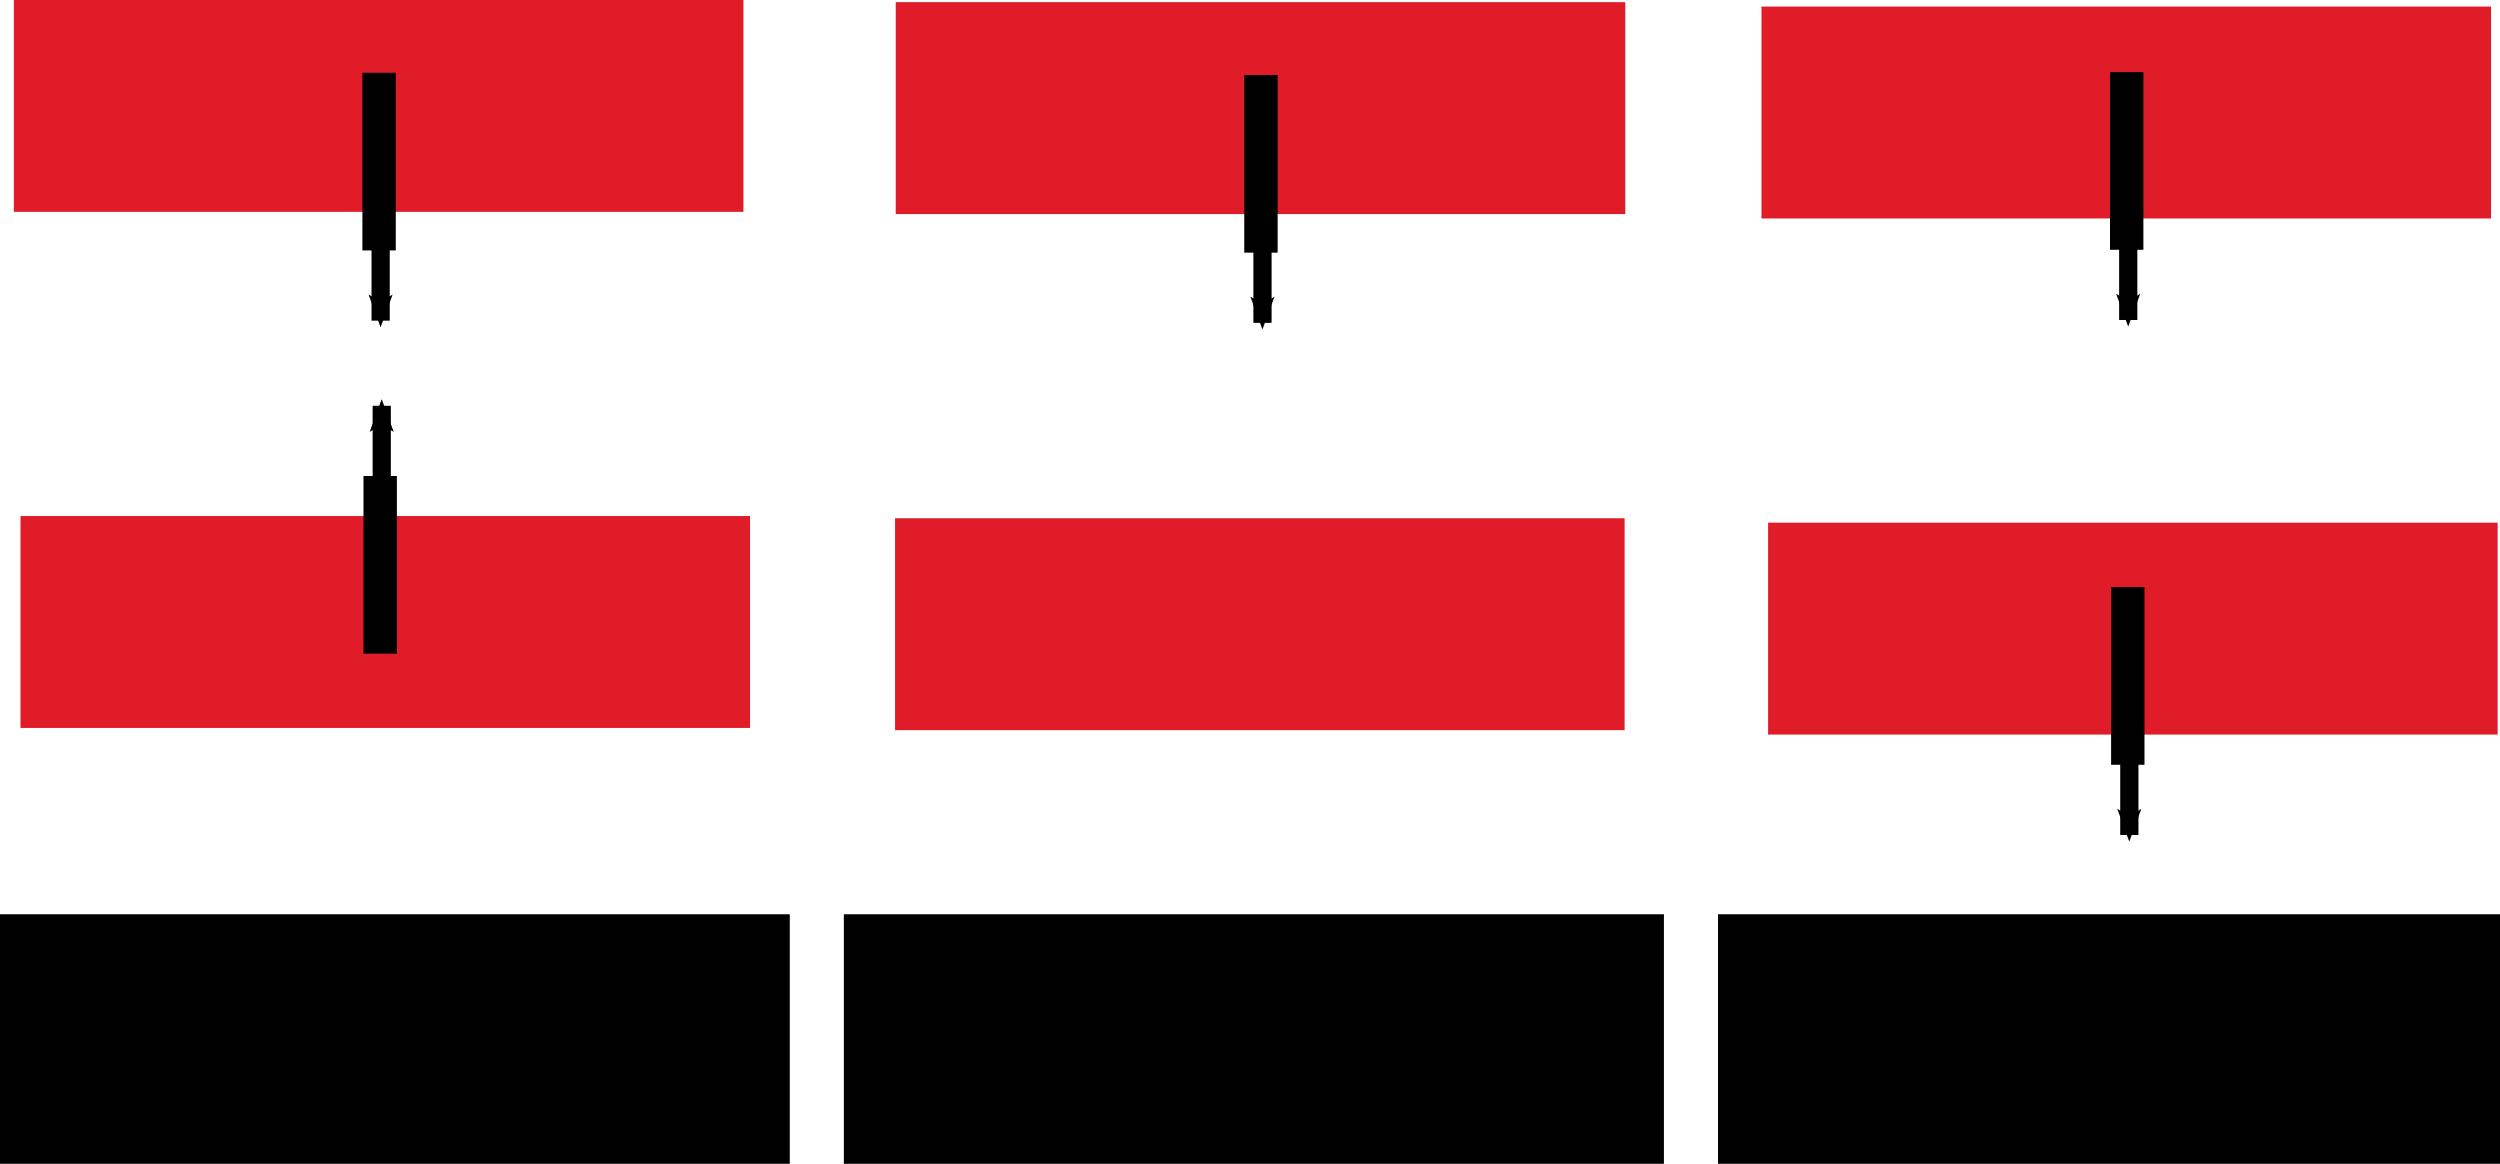 <?xml version="1.0" encoding="UTF-8" standalone="no"?>
<!-- Created with Inkscape (http://www.inkscape.org/) -->

<svg
   xmlns:dc="http://purl.org/dc/elements/1.1/"
   xmlns:cc="http://creativecommons.org/ns#"
   xmlns:rdf="http://www.w3.org/1999/02/22-rdf-syntax-ns#"
   xmlns:svg="http://www.w3.org/2000/svg"
   xmlns="http://www.w3.org/2000/svg"
   xmlns:sodipodi="http://sodipodi.sourceforge.net/DTD/sodipodi-0.dtd"
   xmlns:inkscape="http://www.inkscape.org/namespaces/inkscape"
   width="686.391"
   height="319.53"
   id="svg2"
   version="1.1"
   inkscape:version="0.48.4 r9939"
   sodipodi:docname="New document 1">
  <defs
     id="defs4">
    <marker
       inkscape:stockid="Arrow2Mstart"
       orient="auto"
       refY="0"
       refX="0"
       id="Arrow2Mstart"
       style="overflow:visible">
      <path
         id="path3807"
         style="fill-rule:evenodd;stroke-width:0.625;stroke-linejoin:round"
         d="M 8.719,4.034 -2.207,0.016 8.719,-4.002 c -1.745,2.372 -1.735,5.617 -6e-7,8.035 z"
         transform="scale(0.6,0.6)"
         inkscape:connector-curvature="0" />
    </marker>
    <marker
       inkscape:stockid="Arrow1Lend"
       orient="auto"
       refY="0"
       refX="0"
       id="Arrow1Lend"
       style="overflow:visible">
      <path
         id="path3786"
         d="M 0,0 5,-5 -12.5,0 5,5 0,0 z"
         style="fill-rule:evenodd;stroke:#000000;stroke-width:1pt"
         transform="matrix(-0.8,0,0,-0.8,-10,0)"
         inkscape:connector-curvature="0" />
    </marker>
    <marker
       inkscape:stockid="Arrow1Lstart"
       orient="auto"
       refY="0"
       refX="0"
       id="Arrow1Lstart"
       style="overflow:visible">
      <path
         id="path3783"
         d="M 0,0 5,-5 -12.5,0 5,5 0,0 z"
         style="fill-rule:evenodd;stroke:#000000;stroke-width:1pt"
         transform="matrix(0.8,0,0,0.8,10,0)"
         inkscape:connector-curvature="0" />
    </marker>
    <marker
       inkscape:stockid="Arrow2Mstart"
       orient="auto"
       refY="0"
       refX="0"
       id="Arrow2Mstart-6"
       style="overflow:visible">
      <path
         inkscape:connector-curvature="0"
         id="path3807-7"
         style="fill-rule:evenodd;stroke-width:0.625;stroke-linejoin:round"
         d="M 8.719,4.034 -2.207,0.016 8.719,-4.002 c -1.745,2.372 -1.735,5.617 -6e-7,8.035 z"
         transform="scale(0.6,0.6)" />
    </marker>
    <marker
       inkscape:stockid="Arrow2Mstart"
       orient="auto"
       refY="0"
       refX="0"
       id="Arrow2Mstart-62"
       style="overflow:visible">
      <path
         inkscape:connector-curvature="0"
         id="path3807-9"
         style="fill-rule:evenodd;stroke-width:0.625;stroke-linejoin:round"
         d="M 8.719,4.034 -2.207,0.016 8.719,-4.002 c -1.745,2.372 -1.735,5.617 -6e-7,8.035 z"
         transform="scale(0.6,0.6)" />
    </marker>
    <marker
       inkscape:stockid="Arrow2Mstart"
       orient="auto"
       refY="0"
       refX="0"
       id="marker4839"
       style="overflow:visible">
      <path
         inkscape:connector-curvature="0"
         id="path4841"
         style="fill-rule:evenodd;stroke-width:0.625;stroke-linejoin:round"
         d="M 8.719,4.034 -2.207,0.016 8.719,-4.002 c -1.745,2.372 -1.735,5.617 -6e-7,8.035 z"
         transform="scale(0.6,0.6)" />
    </marker>
    <marker
       inkscape:stockid="Arrow2Mstart"
       orient="auto"
       refY="0"
       refX="0"
       id="Arrow2Mstart-2"
       style="overflow:visible">
      <path
         inkscape:connector-curvature="0"
         id="path3807-6"
         style="fill-rule:evenodd;stroke-width:0.625;stroke-linejoin:round"
         d="M 8.719,4.034 -2.207,0.016 8.719,-4.002 c -1.745,2.372 -1.735,5.617 -6e-7,8.035 z"
         transform="scale(0.6,0.6)" />
    </marker>
    <marker
       inkscape:stockid="Arrow2Mstart"
       orient="auto"
       refY="0"
       refX="0"
       id="marker4839-1"
       style="overflow:visible">
      <path
         inkscape:connector-curvature="0"
         id="path4841-8"
         style="fill-rule:evenodd;stroke-width:0.625;stroke-linejoin:round"
         d="M 8.719,4.034 -2.207,0.016 8.719,-4.002 c -1.745,2.372 -1.735,5.617 -6e-7,8.035 z"
         transform="scale(0.6,0.6)" />
    </marker>
  </defs>
  <sodipodi:namedview
     id="base"
     pagecolor="#ffffff"
     bordercolor="#666666"
     borderopacity="1.0"
     inkscape:pageopacity="0.0"
     inkscape:pageshadow="2"
     inkscape:zoom="0.66"
     inkscape:cx="92.595052"
     inkscape:cy="6.1905669"
     inkscape:document-units="px"
     inkscape:current-layer="layer1"
     showgrid="true"
     fit-margin-top="0"
     fit-margin-left="0"
     fit-margin-right="0"
     fit-margin-bottom="0"
     inkscape:window-width="1537"
     inkscape:window-height="876"
     inkscape:window-x="63"
     inkscape:window-y="24"
     inkscape:window-maximized="1">
    <inkscape:grid
       type="xygrid"
       id="grid2985"
       empspacing="5"
       visible="true"
       enabled="true"
       snapvisiblegridlinesonly="true"
       originx="-15.738px"
       originy="-719.395px" />
  </sodipodi:namedview>
  <g
     inkscape:label="Layer 1"
     inkscape:groupmode="layer"
     id="layer1"
     transform="translate(-15.738,-13.438)">
    <g
       id="g5007">
      <g
         id="g4817">
        <rect
           style="fill:#e01c29;fill-opacity:1;stroke:#e01c29;stroke-width:8.616;stroke-miterlimit:4;stroke-opacity:1;stroke-dasharray:none;stroke-dashoffset:0"
           id="rect2987"
           width="191.687"
           height="49.566"
           x="23.853"
           y="17.731" />
        <rect
           style="fill:#e01c29;fill-opacity:1;stroke:#e01c29;stroke-width:8.616;stroke-miterlimit:4;stroke-opacity:1;stroke-dasharray:none;stroke-dashoffset:0"
           id="rect2987-3"
           width="191.687"
           height="49.566"
           x="25.671"
           y="159.428" />
        <g
           id="g4783">
          <path
             inkscape:connector-curvature="0"
             id="path3009"
             d="m 120.545,124.847 0,40 z"
             style="fill:none;stroke:#000000;stroke-width:5;stroke-linecap:butt;stroke-linejoin:miter;stroke-miterlimit:4;stroke-opacity:1;stroke-dasharray:none;marker-start:url(#Arrow2Mstart)" />
          <path
             inkscape:connector-curvature="0"
             id="path4781"
             d="m 120.121,192.905 0,-48.783 z"
             style="fill:none;stroke:#000000;stroke-width:9.166;stroke-linecap:butt;stroke-linejoin:miter;stroke-miterlimit:4;stroke-opacity:1;stroke-dasharray:none" />
        </g>
        <g
           transform="matrix(1,0,0,-1,-0.303,226.32)"
           id="g4783-5">
          <path
             inkscape:connector-curvature="0"
             id="path3009-3"
             d="m 120.545,124.847 0,40 z"
             style="fill:none;stroke:#000000;stroke-width:5;stroke-linecap:butt;stroke-linejoin:miter;stroke-miterlimit:4;stroke-opacity:1;stroke-dasharray:none;marker-start:url(#Arrow2Mstart)" />
          <path
             inkscape:connector-curvature="0"
             id="path4781-5"
             d="m 120.121,192.905 0,-48.783 z"
             style="fill:none;stroke:#000000;stroke-width:9.166;stroke-linecap:butt;stroke-linejoin:miter;stroke-miterlimit:4;stroke-opacity:1;stroke-dasharray:none" />
        </g>
      </g>
      <flowRoot
         transform="translate(-27.422,-30.328)"
         style="font-size:40px;font-style:normal;font-weight:normal;line-height:125%;letter-spacing:0px;word-spacing:0px;fill:#000000;fill-opacity:1;stroke:none;font-family:Sans"
         id="flowRoot4937"
         xml:space="preserve"><flowRegion
           id="flowRegion4939"><rect
             y="294.786"
             x="34.848"
             height="77.576"
             width="225.152"
             id="rect4941" /></flowRegion><flowPara
           style="font-size:28px"
           id="flowPara4943"><flowSpan
             id="flowSpan4947"
             style="text-align:center;text-anchor:middle">Symmetrical </flowSpan></flowPara><flowPara
           id="flowPara5003"
           style="font-size:28px"><flowSpan
   id="flowSpan5005"
   style="text-align:center;text-anchor:middle">Jaw </flowSpan>Movement</flowPara><flowPara
           id="flowPara4945" /></flowRoot>    </g>
    <g
       id="g5026">
      <g
         transform="translate(-19.697,0)"
         id="g4922">
        <rect
           style="fill:#e01c29;fill-opacity:1;stroke:#e01c29;stroke-width:8.616;stroke-miterlimit:4;stroke-opacity:1;stroke-dasharray:none;stroke-dashoffset:0"
           id="rect2987-2"
           width="191.687"
           height="49.566"
           x="285.671"
           y="18.337" />
        <rect
           style="fill:#e01c29;fill-opacity:1;stroke:#e01c29;stroke-width:8.616;stroke-miterlimit:4;stroke-opacity:1;stroke-dasharray:none;stroke-dashoffset:0"
           id="rect2987-3-7"
           width="191.687"
           height="49.566"
           x="285.49"
           y="160.034" />
        <g
           transform="matrix(1,0,0,-1,261.515,226.926)"
           id="g4783-5-6">
          <path
             inkscape:connector-curvature="0"
             id="path3009-3-0"
             d="m 120.545,124.847 0,40 z"
             style="fill:none;stroke:#000000;stroke-width:5;stroke-linecap:butt;stroke-linejoin:miter;stroke-miterlimit:4;stroke-opacity:1;stroke-dasharray:none;marker-start:url(#Arrow2Mstart)" />
          <path
             inkscape:connector-curvature="0"
             id="path4781-5-6"
             d="m 120.121,192.905 0,-48.783 z"
             style="fill:none;stroke:#000000;stroke-width:9.166;stroke-linecap:butt;stroke-linejoin:miter;stroke-miterlimit:4;stroke-opacity:1;stroke-dasharray:none" />
        </g>
      </g>
      <flowRoot
         transform="translate(212.578,-30.328)"
         style="font-size:40px;font-style:normal;font-weight:normal;line-height:125%;letter-spacing:0px;word-spacing:0px;fill:#000000;fill-opacity:1;stroke:none;font-family:Sans"
         id="flowRoot4937-2"
         xml:space="preserve"><flowRegion
           id="flowRegion4939-2"><rect
             y="294.786"
             x="34.848"
             height="77.576"
             width="225.152"
             id="rect4941-8" /></flowRegion><flowPara
           style="font-size:28px"
           id="flowPara4943-9"><flowSpan
             id="flowSpan4947-7"
             style="text-align:center;text-anchor:middle">Individual </flowSpan></flowPara><flowPara
           id="flowPara4999"
           style="font-size:28px"><flowSpan
   id="flowSpan5001"
   style="text-align:center;text-anchor:middle">Jaw </flowSpan>Movement</flowPara><flowPara
           id="flowPara4945-3" /></flowRoot>    </g>
    <g
       id="g5042">
      <rect
         y="19.549"
         x="503.671"
         height="49.566"
         width="191.687"
         id="rect2987-9"
         style="fill:#e01c29;fill-opacity:1;stroke:#e01c29;stroke-width:8.616;stroke-miterlimit:4;stroke-opacity:1;stroke-dasharray:none;stroke-dashoffset:0" />
      <rect
         y="161.246"
         x="505.49"
         height="49.566"
         width="191.687"
         id="rect2987-3-2"
         style="fill:#e01c29;fill-opacity:1;stroke:#e01c29;stroke-width:8.616;stroke-miterlimit:4;stroke-opacity:1;stroke-dasharray:none;stroke-dashoffset:0" />
      <g
         transform="matrix(1,0,0,-1,479.818,367.532)"
         id="g4783-0">
        <path
           style="fill:none;stroke:#000000;stroke-width:5;stroke-linecap:butt;stroke-linejoin:miter;stroke-miterlimit:4;stroke-opacity:1;stroke-dasharray:none;marker-start:url(#Arrow2Mstart)"
           d="m 120.545,124.847 0,40 z"
           id="path3009-2"
           inkscape:connector-curvature="0" />
        <path
           style="fill:none;stroke:#000000;stroke-width:9.166;stroke-linecap:butt;stroke-linejoin:miter;stroke-miterlimit:4;stroke-opacity:1;stroke-dasharray:none"
           d="m 120.121,192.905 0,-48.783 z"
           id="path4781-3"
           inkscape:connector-curvature="0" />
      </g>
      <g
         id="g4783-5-7"
         transform="matrix(1,0,0,-1,479.515,226.138)">
        <path
           style="fill:none;stroke:#000000;stroke-width:5;stroke-linecap:butt;stroke-linejoin:miter;stroke-miterlimit:4;stroke-opacity:1;stroke-dasharray:none;marker-start:url(#Arrow2Mstart)"
           d="m 120.545,124.847 0,40 z"
           id="path3009-3-5"
           inkscape:connector-curvature="0" />
        <path
           style="fill:none;stroke:#000000;stroke-width:9.166;stroke-linecap:butt;stroke-linejoin:miter;stroke-miterlimit:4;stroke-opacity:1;stroke-dasharray:none"
           d="m 120.121,192.905 0,-48.783 z"
           id="path4781-5-9"
           inkscape:connector-curvature="0" />
      </g>
      <flowRoot
         transform="translate(452.578,-30.328)"
         style="font-size:40px;font-style:normal;font-weight:normal;line-height:125%;letter-spacing:0px;word-spacing:0px;fill:#000000;fill-opacity:1;stroke:none;font-family:Sans"
         id="flowRoot4937-6"
         xml:space="preserve"><flowRegion
           id="flowRegion4939-1"><rect
             y="294.786"
             x="34.848"
             height="77.576"
             width="225.152"
             id="rect4941-2" /></flowRegion><flowPara
           style="font-size:28px"
           id="flowPara4943-93"><flowSpan
   id="flowSpan4947-1"
   style="text-align:center;text-anchor:middle">Synchronous Jaw </flowSpan>Movement</flowPara><flowPara
           id="flowPara4945-9" /></flowRoot>    </g>
  </g>
</svg>
